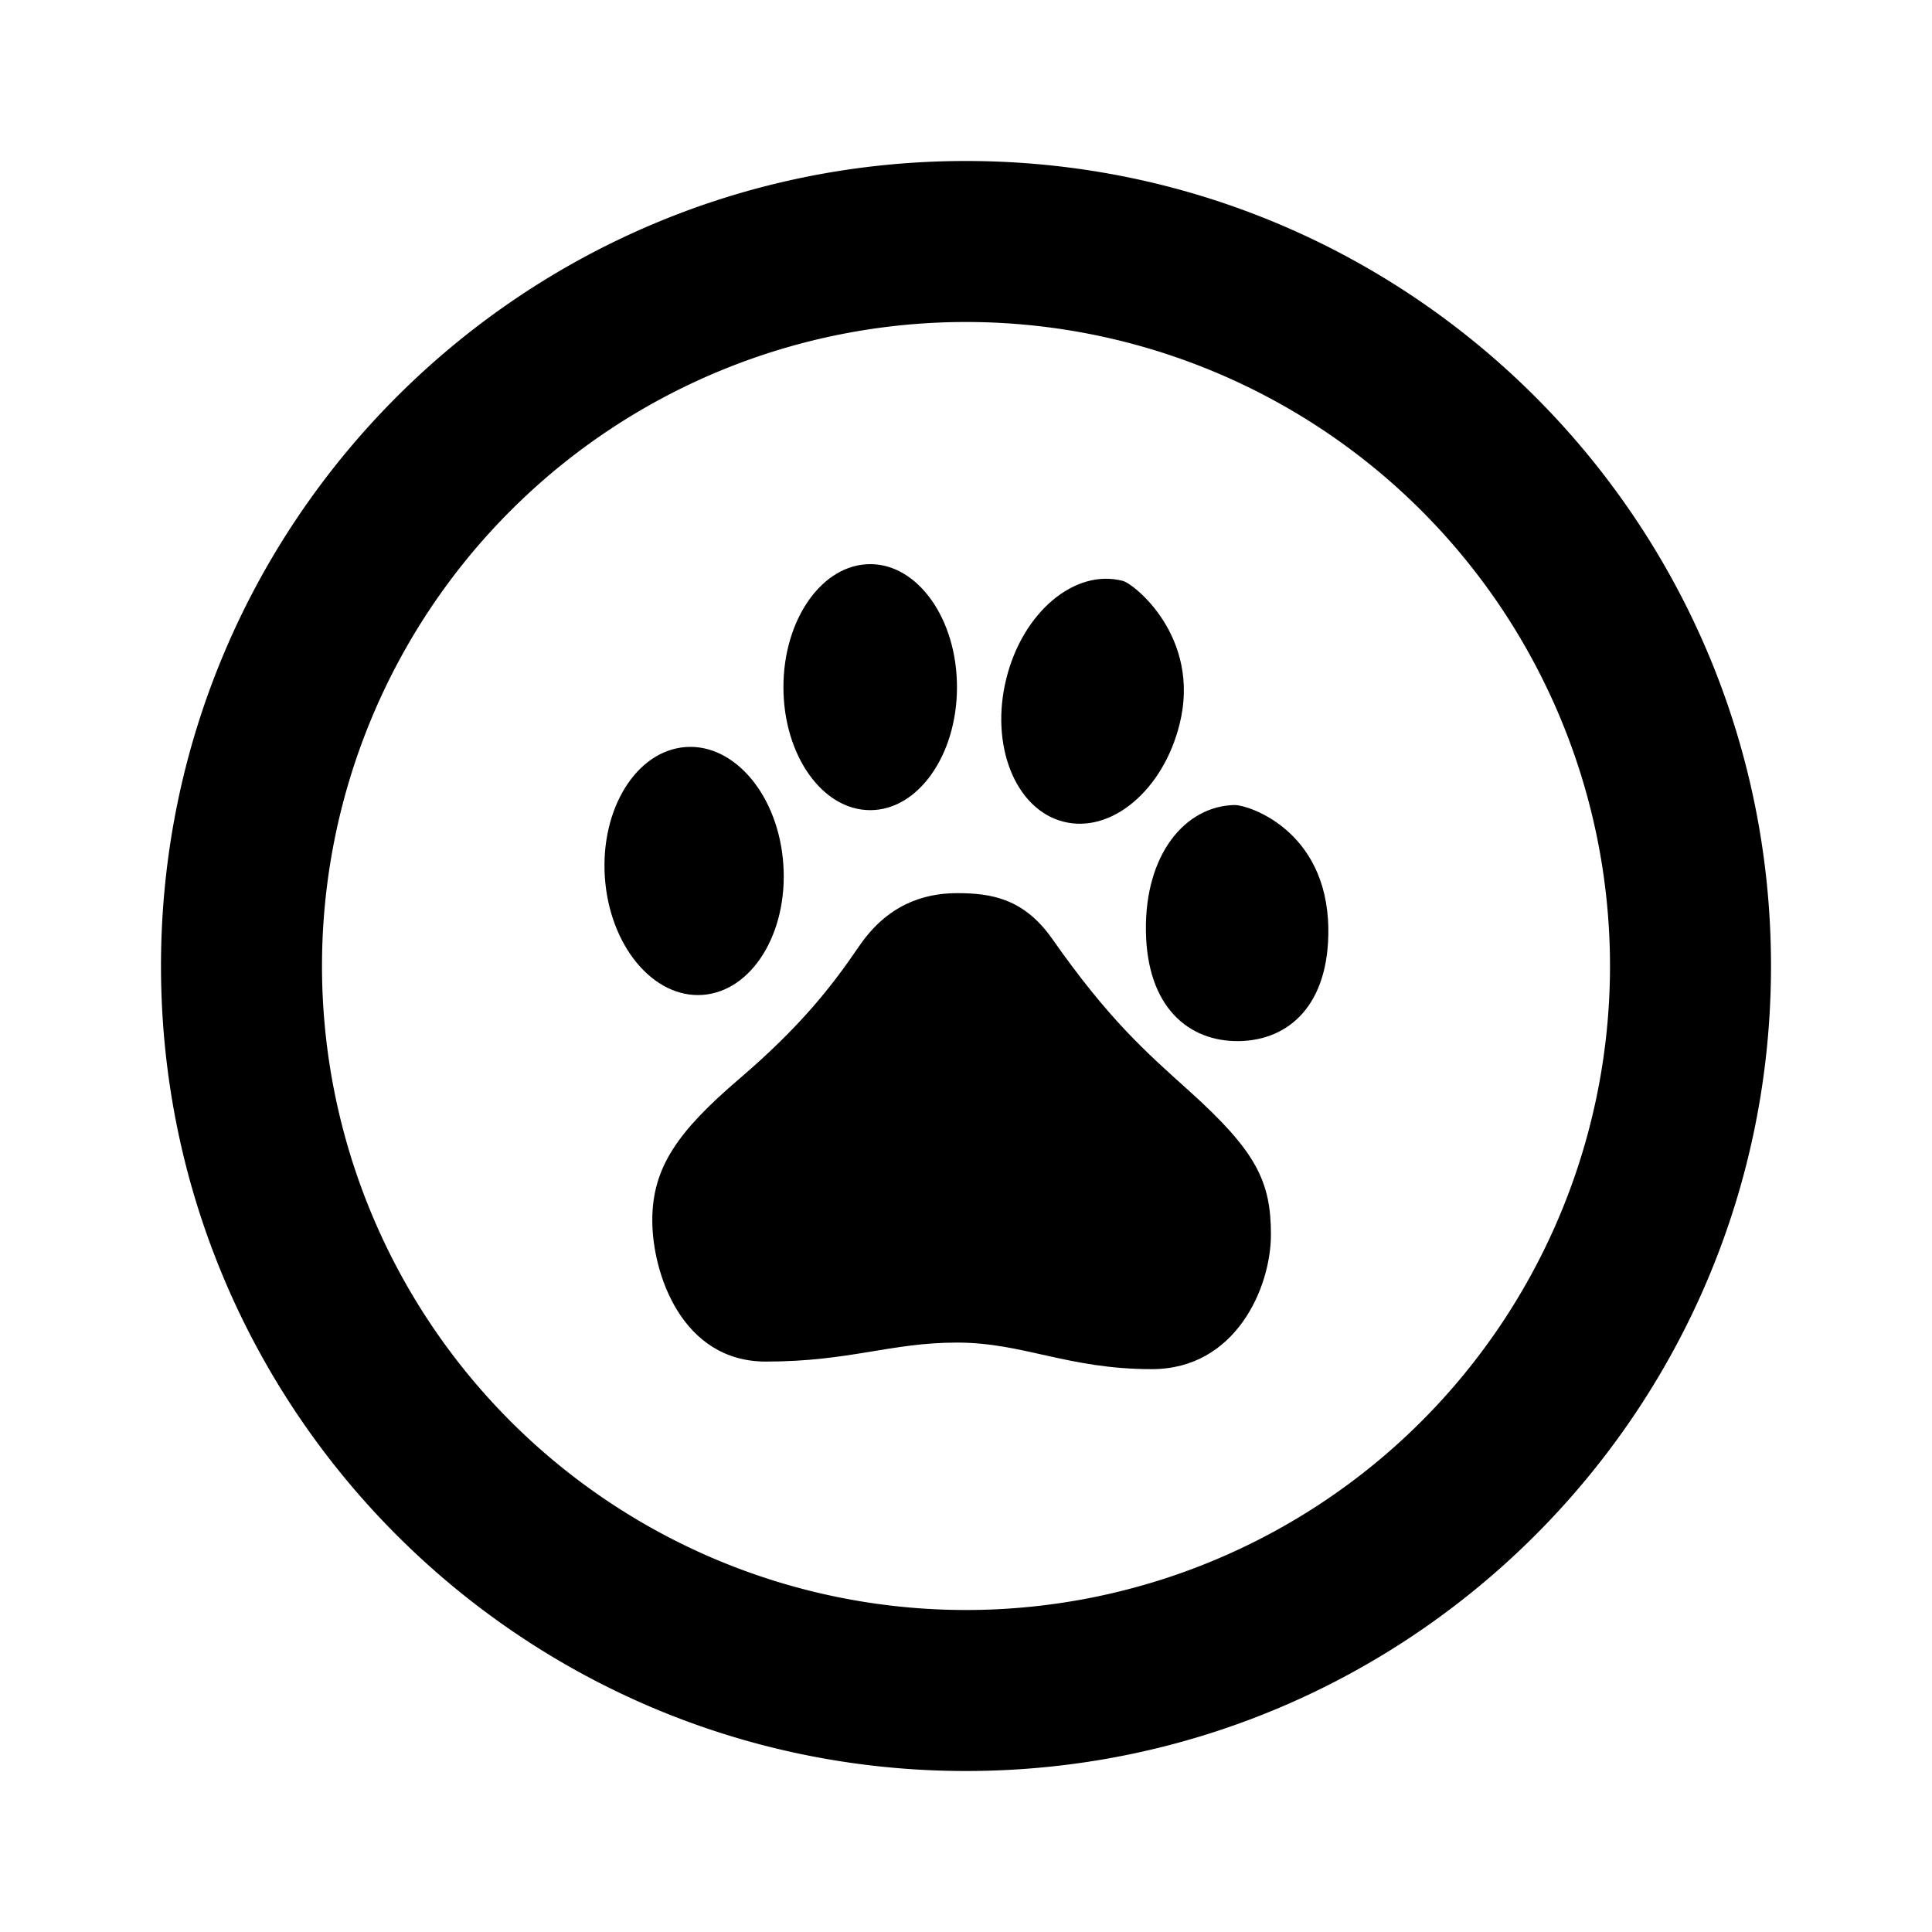 <svg xmlns="http://www.w3.org/2000/svg" xmlns:xlink="http://www.w3.org/1999/xlink" width="24" height="24" viewBox="-2 -2 24 24"><g fill="currentColor"><path d="M10 18a8 8 0 1 0 0-16a8 8 0 0 0 0 16zm0 2C4.477 20 0 15.523 0 10S4.477 0 10 0s10 4.477 10 10s-4.477 10-10 10z"/><path d="M7.731 8.74c.058.85-.39 1.575-1.003 1.619c-.612.044-1.156-.61-1.214-1.46c-.058-.85.391-1.575 1.004-1.619c.612-.044 1.156.61 1.213 1.46zm4.217-3.524c-.595-.156-1.243.388-1.447 1.213c-.206.826.11 1.622.705 1.777c.595.156 1.244-.387 1.448-1.213c.267-1.075-.563-1.74-.706-1.777zM13.343 8c-.626.01-1.122.62-1.108 1.566c.013.945.53 1.376 1.157 1.367c.625-.01 1.122-.456 1.109-1.402c-.019-1.23-1.008-1.533-1.158-1.53zM8.81 5.008c-.596 0-1.078.684-1.078 1.528s.482 1.528 1.078 1.528c.595 0 1.078-.684 1.078-1.528S9.405 5.008 8.81 5.008zm-.138 4.746c-.344.507-.734 1.002-1.491 1.65c-.757.648-1.078 1.095-1.078 1.755c0 .66.367 1.755 1.41 1.755c1.044 0 1.549-.236 2.375-.236c.825 0 1.376.33 2.42.33c1.043 0 1.48-1.013 1.48-1.673c0-.66-.182-1.033-1.018-1.785c-.536-.483-.99-.877-1.701-1.89c-.352-.5-.757-.565-1.181-.565c-.425 0-.872.153-1.216.66z"/></g></svg>